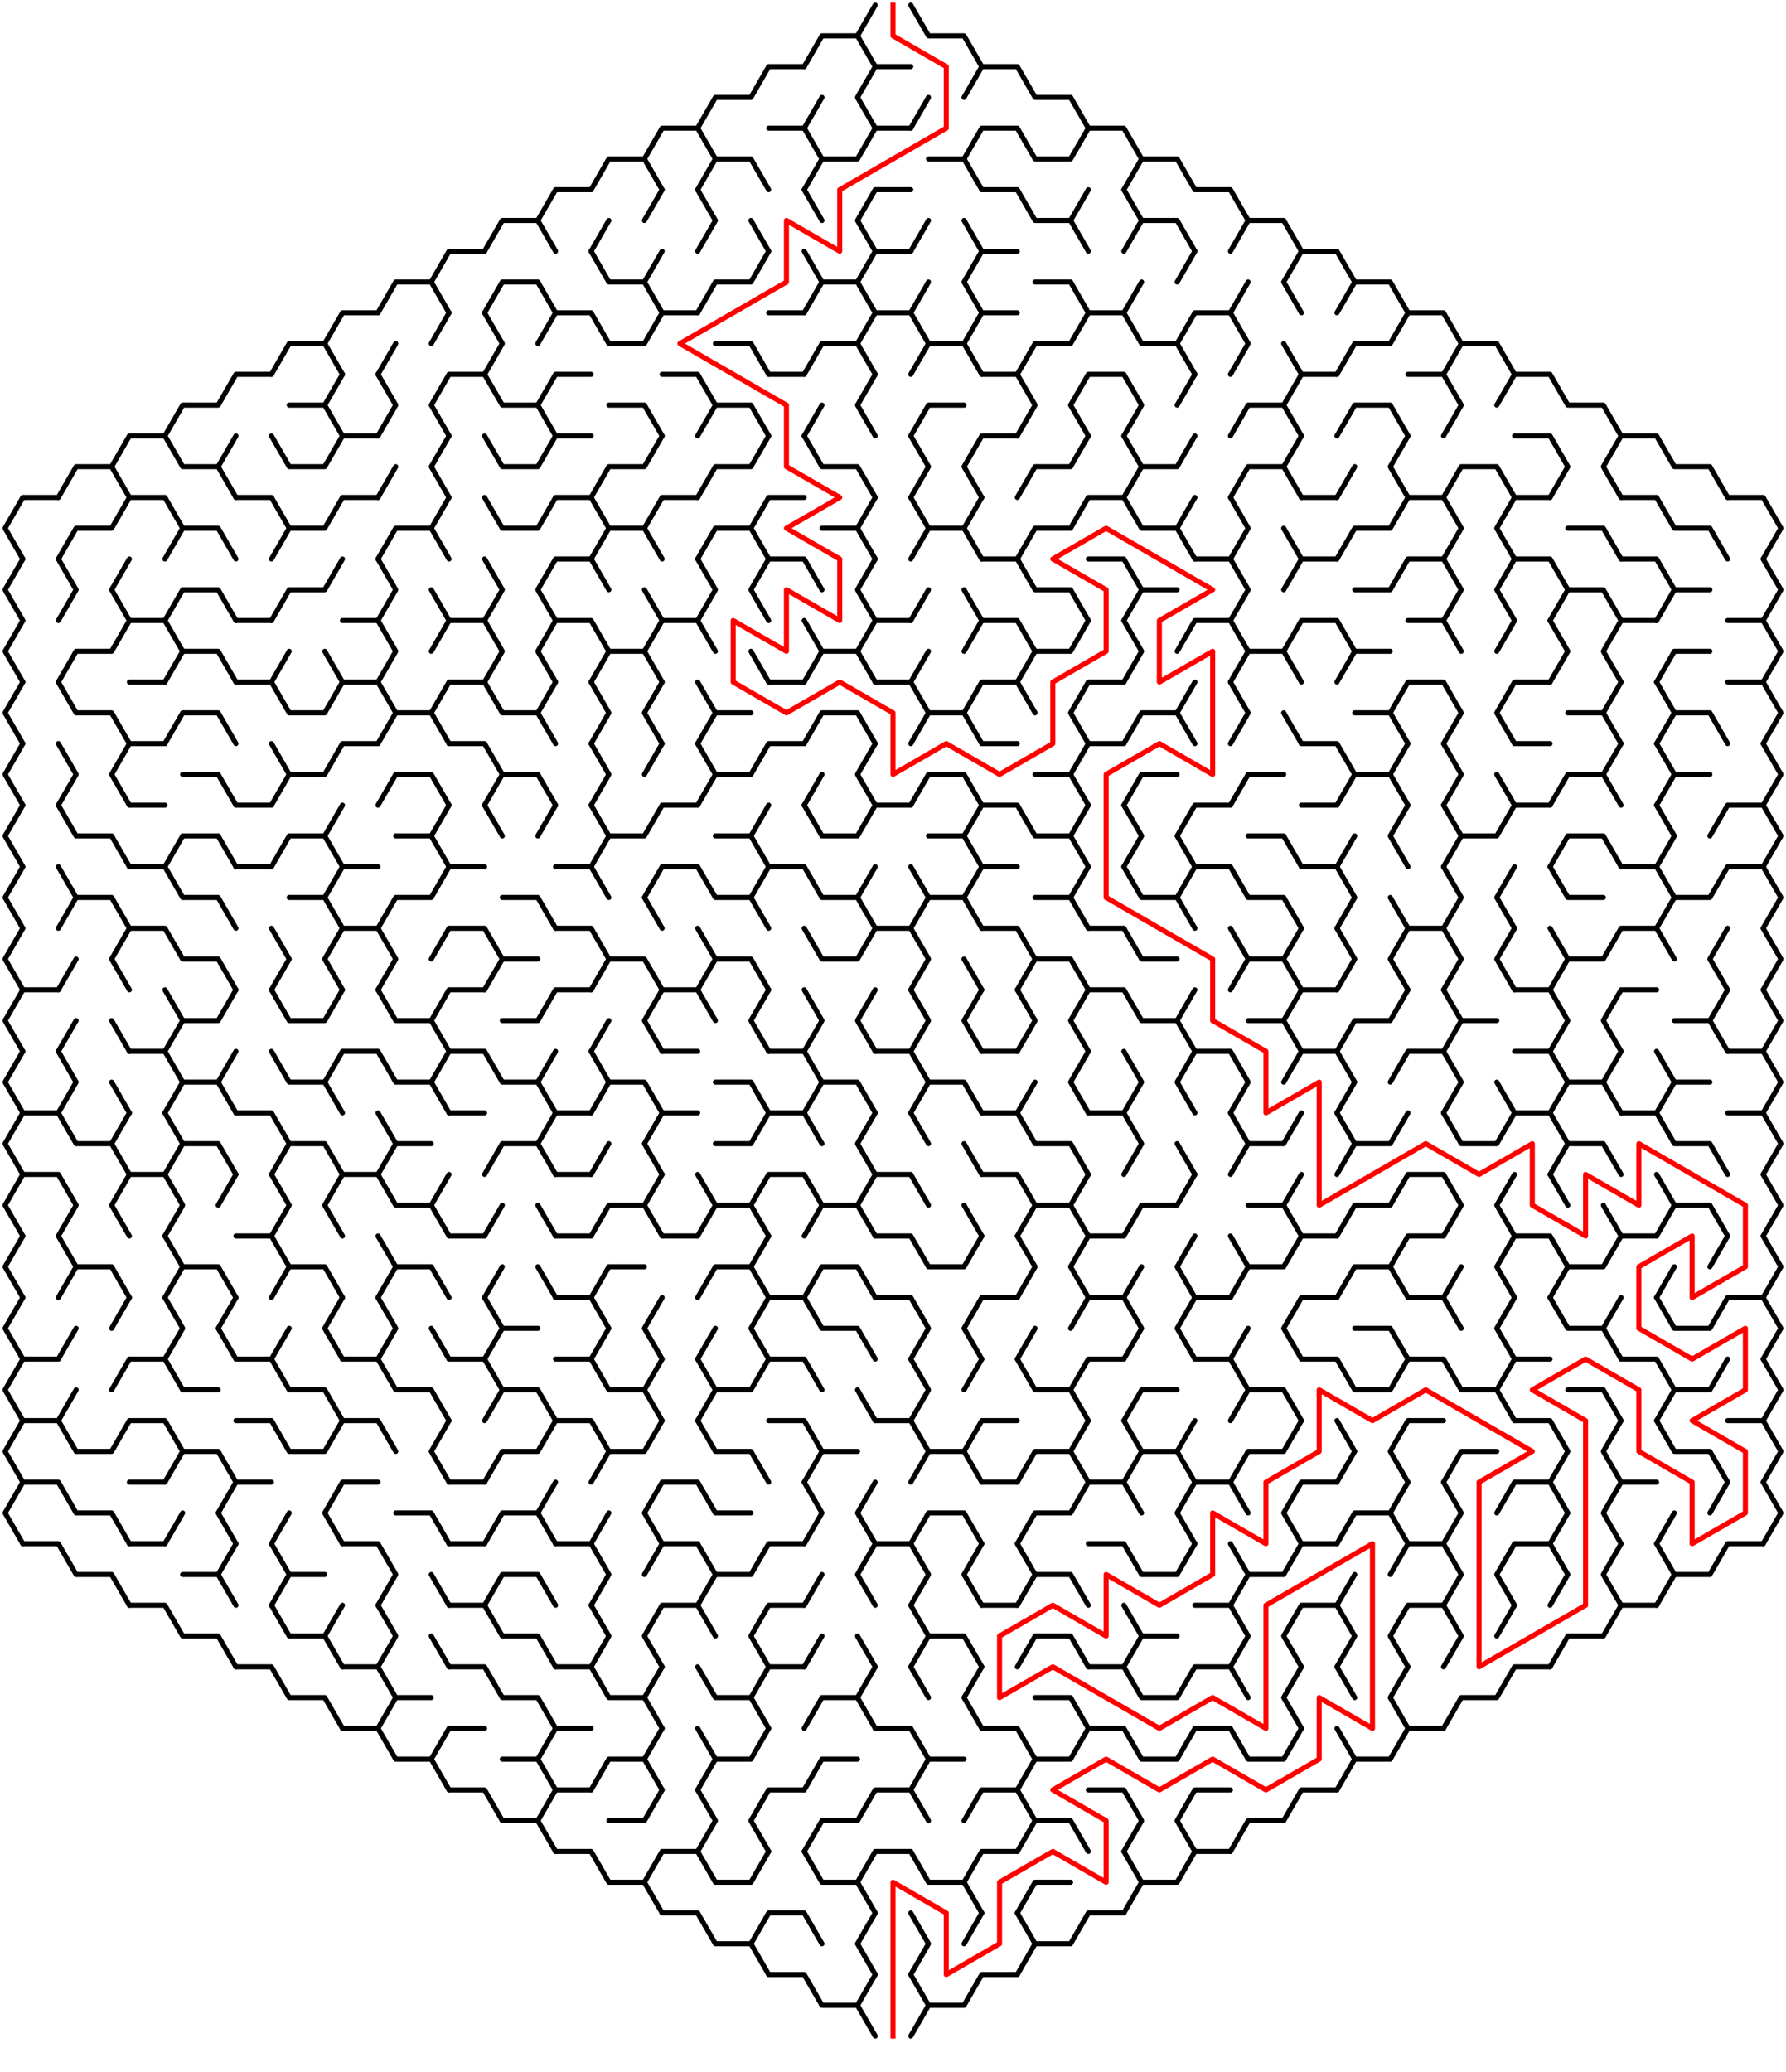 ﻿<?xml version="1.0" encoding="utf-8" standalone="no"?>
<!DOCTYPE svg PUBLIC "-//W3C//DTD SVG 1.1//EN" "http://www.w3.org/Graphics/SVG/1.1/DTD/svg11.dtd">
<svg width="704" height="816.332" version="1.1" xmlns="http://www.w3.org/2000/svg">
  <title>Hexagonal sigma maze with 17 cells side</title>
  <g fill="none" stroke="#000000" stroke-width="2" stroke-linecap="round" stroke-linejoin="round">
    <polyline points="317,26.249 324,14.124 338,14.124 345,26.249" />
    <line x1="338" y1="14.124" x2="345" y2="2" />
    <polyline points="359,2 366,14.124 380,14.124 387,26.249" />
    <polyline points="275,50.497 282,38.373 296,38.373 303,26.249 317,26.249" />
    <line x1="317" y1="50.497" x2="324" y2="38.373" />
    <polyline points="345,50.497 338,38.373 345,26.249 359,26.249" />
    <line x1="359" y1="50.497" x2="366" y2="38.373" />
    <polyline points="380,38.373 387,26.249 401,26.249 408,38.373 422,38.373 429,50.497" />
    <polyline points="233,74.746 240,62.622 254,62.622 261,74.746" />
    <polyline points="254,62.622 261,50.497 275,50.497 282,62.622 275,74.746" />
    <polyline points="282,62.622 296,62.622 303,74.746" />
    <polyline points="303,50.497 317,50.497 324,62.622 317,74.746" />
    <polyline points="324,62.622 338,62.622 345,50.497 359,50.497" />
    <polyline points="366,62.622 380,62.622 387,74.746" />
    <polyline points="380,62.622 387,50.497 401,50.497 408,62.622 422,62.622 429,50.497 443,50.497 450,62.622 443,74.746" />
    <polyline points="450,62.622 464,62.622 471,74.746" />
    <polyline points="191,98.995 198,86.87 212,86.87 219,98.995" />
    <polyline points="212,86.87 219,74.746 233,74.746" />
    <line x1="233" y1="98.995" x2="240" y2="86.87" />
    <line x1="254" y1="86.87" x2="261" y2="74.746" />
    <polyline points="275,74.746 282,86.87 275,98.995" />
    <line x1="296" y1="86.87" x2="303" y2="98.995" />
    <line x1="317" y1="74.746" x2="324" y2="86.87" />
    <polyline points="345,98.995 338,86.87 345,74.746 359,74.746" />
    <line x1="359" y1="98.995" x2="366" y2="86.87" />
    <line x1="380" y1="86.87" x2="387" y2="98.995" />
    <polyline points="387,74.746 401,74.746 408,86.87 422,86.87 429,98.995" />
    <line x1="422" y1="86.87" x2="429" y2="74.746" />
    <polyline points="443,74.746 450,86.87 443,98.995" />
    <polyline points="450,86.87 464,86.87 471,98.995" />
    <polyline points="471,74.746 485,74.746 492,86.87 485,98.995" />
    <polyline points="492,86.87 506,86.87 513,98.995" />
    <polyline points="149,123.244 156,111.119 170,111.119 177,123.244" />
    <polyline points="170,111.119 177,98.995 191,98.995" />
    <polyline points="191,123.244 198,111.119 212,111.119 219,123.244" />
    <polyline points="233,98.995 240,111.119 254,111.119 261,123.244" />
    <line x1="254" y1="111.119" x2="261" y2="98.995" />
    <polyline points="275,123.244 282,111.119 296,111.119 303,98.995" />
    <polyline points="317,98.995 324,111.119 317,123.244" />
    <polyline points="324,111.119 338,111.119 345,123.244" />
    <polyline points="338,111.119 345,98.995 359,98.995" />
    <line x1="359" y1="123.244" x2="366" y2="111.119" />
    <polyline points="387,123.244 380,111.119 387,98.995 401,98.995" />
    <polyline points="408,111.119 422,111.119 429,123.244" />
    <line x1="443" y1="123.244" x2="450" y2="111.119" />
    <line x1="464" y1="111.119" x2="471" y2="98.995" />
    <line x1="485" y1="123.244" x2="492" y2="111.119" />
    <polyline points="513,123.244 506,111.119 513,98.995 527,98.995 534,111.119 527,123.244" />
    <polyline points="534,111.119 548,111.119 555,123.244" />
    <polyline points="107,147.492 114,135.368 128,135.368 135,147.492" />
    <polyline points="128,135.368 135,123.244 149,123.244" />
    <line x1="149" y1="147.492" x2="156" y2="135.368" />
    <line x1="170" y1="135.368" x2="177" y2="123.244" />
    <polyline points="191,123.244 198,135.368 191,147.492" />
    <polyline points="212,135.368 219,123.244 233,123.244 240,135.368 254,135.368 261,123.244 275,123.244" />
    <polyline points="282,135.368 296,135.368 303,147.492" />
    <line x1="303" y1="123.244" x2="317" y2="123.244" />
    <polyline points="317,147.492 324,135.368 338,135.368 345,147.492" />
    <polyline points="338,135.368 345,123.244 359,123.244 366,135.368 359,147.492" />
    <polyline points="366,135.368 380,135.368 387,147.492" />
    <polyline points="380,135.368 387,123.244 401,123.244" />
    <polyline points="401,147.492 408,135.368 422,135.368 429,123.244 443,123.244 450,135.368 464,135.368 471,147.492" />
    <polyline points="464,135.368 471,123.244 485,123.244 492,135.368 485,147.492" />
    <line x1="506" y1="135.368" x2="513" y2="147.492" />
    <polyline points="527,147.492 534,135.368 548,135.368 555,123.244 569,123.244 576,135.368 569,147.492" />
    <polyline points="576,135.368 590,135.368 597,147.492" />
    <polyline points="65,171.741 72,159.617 86,159.617 93,147.492 107,147.492" />
    <polyline points="114,159.617 128,159.617 135,171.741" />
    <line x1="128" y1="159.617" x2="135" y2="147.492" />
    <polyline points="149,147.492 156,159.617 149,171.741" />
    <polyline points="177,171.741 170,159.617 177,147.492 191,147.492 198,159.617 212,159.617 219,171.741" />
    <polyline points="212,159.617 219,147.492 233,147.492" />
    <polyline points="240,159.617 254,159.617 261,171.741" />
    <polyline points="261,147.492 275,147.492 282,159.617 275,171.741" />
    <polyline points="282,159.617 296,159.617 303,171.741" />
    <line x1="303" y1="147.492" x2="317" y2="147.492" />
    <line x1="317" y1="171.741" x2="324" y2="159.617" />
    <polyline points="345,171.741 338,159.617 345,147.492" />
    <polyline points="359,171.741 366,159.617 380,159.617" />
    <polyline points="387,147.492 401,147.492 408,159.617 401,171.741" />
    <polyline points="429,171.741 422,159.617 429,147.492 443,147.492 450,159.617 443,171.741" />
    <line x1="464" y1="159.617" x2="471" y2="147.492" />
    <polyline points="485,171.741 492,159.617 506,159.617 513,171.741" />
    <polyline points="506,159.617 513,147.492 527,147.492" />
    <polyline points="527,171.741 534,159.617 548,159.617 555,171.741" />
    <polyline points="555,147.492 569,147.492 576,159.617 569,171.741" />
    <polyline points="590,159.617 597,147.492 611,147.492 618,159.617 632,159.617 639,171.741" />
    <polyline points="23,195.99 30,183.865 44,183.865 51,195.99" />
    <polyline points="44,183.865 51,171.741 65,171.741 72,183.865 86,183.865 93,195.99" />
    <line x1="86" y1="183.865" x2="93" y2="171.741" />
    <polyline points="107,171.741 114,183.865 128,183.865 135,171.741 149,171.741" />
    <line x1="149" y1="195.99" x2="156" y2="183.865" />
    <polyline points="177,195.99 170,183.865 177,171.741" />
    <polyline points="191,171.741 198,183.865 212,183.865 219,171.741 233,171.741" />
    <polyline points="233,195.99 240,183.865 254,183.865 261,171.741" />
    <polyline points="275,195.99 282,183.865 296,183.865 303,171.741" />
    <polyline points="317,171.741 324,183.865 338,183.865 345,195.99" />
    <polyline points="359,171.741 366,183.865 359,195.99" />
    <polyline points="387,195.99 380,183.865 387,171.741 401,171.741" />
    <polyline points="401,195.99 408,183.865 422,183.865 429,171.741" />
    <polyline points="443,171.741 450,183.865 443,195.99" />
    <polyline points="450,183.865 464,183.865 471,171.741" />
    <polyline points="485,195.99 492,183.865 506,183.865 513,195.99" />
    <line x1="506" y1="183.865" x2="513" y2="171.741" />
    <line x1="527" y1="195.99" x2="534" y2="183.865" />
    <polyline points="555,195.99 548,183.865 555,171.741" />
    <polyline points="569,195.99 576,183.865 590,183.865 597,195.99" />
    <polyline points="597,171.741 611,171.741 618,183.865 611,195.99" />
    <polyline points="639,195.99 632,183.865 639,171.741 653,171.741 660,183.865 674,183.865 681,195.99" />
    <polyline points="9,220.238 2,208.114 9,195.99 23,195.99" />
    <polyline points="23,220.238 30,208.114 44,208.114 51,195.99 65,195.99 72,208.114 65,220.238" />
    <polyline points="72,208.114 86,208.114 93,220.238" />
    <polyline points="93,195.99 107,195.99 114,208.114 107,220.238" />
    <polyline points="114,208.114 128,208.114 135,195.99 149,195.99" />
    <polyline points="149,220.238 156,208.114 170,208.114 177,220.238" />
    <line x1="170" y1="208.114" x2="177" y2="195.99" />
    <polyline points="191,195.99 198,208.114 212,208.114 219,195.99 233,195.99 240,208.114 233,220.238" />
    <polyline points="240,208.114 254,208.114 261,220.238" />
    <polyline points="254,208.114 261,195.99 275,195.99" />
    <polyline points="275,220.238 282,208.114 296,208.114 303,220.238" />
    <polyline points="296,208.114 303,195.99 317,195.99" />
    <polyline points="324,208.114 338,208.114 345,220.238" />
    <line x1="338" y1="208.114" x2="345" y2="195.99" />
    <polyline points="359,195.99 366,208.114 359,220.238" />
    <polyline points="366,208.114 380,208.114 387,220.238" />
    <line x1="380" y1="208.114" x2="387" y2="195.99" />
    <polyline points="401,220.238 408,208.114 422,208.114 429,195.99 443,195.99 450,208.114 464,208.114 471,220.238" />
    <line x1="464" y1="208.114" x2="471" y2="195.99" />
    <polyline points="485,195.99 492,208.114 485,220.238" />
    <line x1="506" y1="208.114" x2="513" y2="220.238" />
    <line x1="513" y1="195.99" x2="527" y2="195.99" />
    <polyline points="527,220.238 534,208.114 548,208.114 555,195.99 569,195.99 576,208.114 569,220.238" />
    <polyline points="597,220.238 590,208.114 597,195.99 611,195.99" />
    <polyline points="618,208.114 632,208.114 639,220.238" />
    <polyline points="639,195.99 653,195.99 660,208.114 674,208.114 681,220.238" />
    <polyline points="681,195.99 695,195.99 702,208.114 695,220.238" />
    <polyline points="9,244.487 2,232.363 9,220.238" />
    <polyline points="23,220.238 30,232.363 23,244.487" />
    <polyline points="51,244.487 44,232.363 51,220.238" />
    <polyline points="65,244.487 72,232.363 86,232.363 93,244.487" />
    <polyline points="107,244.487 114,232.363 128,232.363 135,220.238" />
    <polyline points="149,220.238 156,232.363 149,244.487" />
    <line x1="170" y1="232.363" x2="177" y2="244.487" />
    <polyline points="191,220.238 198,232.363 191,244.487" />
    <polyline points="219,244.487 212,232.363 219,220.238 233,220.238 240,232.363" />
    <line x1="254" y1="232.363" x2="261" y2="244.487" />
    <polyline points="275,220.238 282,232.363 275,244.487" />
    <polyline points="303,244.487 296,232.363 303,220.238 317,220.238 324,232.363" />
    <polyline points="345,244.487 338,232.363 345,220.238" />
    <line x1="359" y1="244.487" x2="366" y2="232.363" />
    <line x1="380" y1="232.363" x2="387" y2="244.487" />
    <polyline points="387,220.238 401,220.238 408,232.363 422,232.363 429,244.487" />
    <polyline points="429,220.238 443,220.238 450,232.363 443,244.487" />
    <line x1="450" y1="232.363" x2="464" y2="232.363" />
    <polyline points="471,220.238 485,220.238 492,232.363 485,244.487" />
    <polyline points="506,232.363 513,220.238 527,220.238" />
    <polyline points="534,232.363 548,232.363 555,220.238 569,220.238 576,232.363 569,244.487" />
    <polyline points="597,244.487 590,232.363 597,220.238 611,220.238 618,232.363 611,244.487" />
    <polyline points="618,232.363 632,232.363 639,244.487" />
    <polyline points="639,220.238 653,220.238 660,232.363 653,244.487" />
    <line x1="660" y1="232.363" x2="674" y2="232.363" />
    <polyline points="695,220.238 702,232.363 695,244.487" />
    <polyline points="9,268.736 2,256.611 9,244.487" />
    <polyline points="23,268.736 30,256.611 44,256.611 51,244.487 65,244.487 72,256.611 65,268.736" />
    <polyline points="72,256.611 86,256.611 93,268.736" />
    <line x1="93" y1="244.487" x2="107" y2="244.487" />
    <line x1="107" y1="268.736" x2="114" y2="256.611" />
    <line x1="128" y1="256.611" x2="135" y2="268.736" />
    <polyline points="135,244.487 149,244.487 156,256.611 149,268.736" />
    <polyline points="170,256.611 177,244.487 191,244.487 198,256.611 191,268.736" />
    <polyline points="219,268.736 212,256.611 219,244.487 233,244.487 240,256.611 233,268.736" />
    <polyline points="240,256.611 254,256.611 261,268.736" />
    <polyline points="254,256.611 261,244.487 275,244.487 282,256.611" />
    <line x1="296" y1="256.611" x2="303" y2="268.736" />
    <polyline points="317,244.487 324,256.611 317,268.736" />
    <polyline points="324,256.611 338,256.611 345,268.736" />
    <polyline points="338,256.611 345,244.487 359,244.487" />
    <line x1="359" y1="268.736" x2="366" y2="256.611" />
    <polyline points="380,256.611 387,244.487 401,244.487 408,256.611 401,268.736" />
    <polyline points="408,256.611 422,256.611 429,244.487" />
    <polyline points="443,244.487 450,256.611 443,268.736" />
    <polyline points="464,256.611 471,244.487 485,244.487 492,256.611 485,268.736" />
    <polyline points="492,256.611 506,256.611 513,268.736" />
    <polyline points="506,256.611 513,244.487 527,244.487 534,256.611 527,268.736" />
    <line x1="534" y1="256.611" x2="548" y2="256.611" />
    <polyline points="555,244.487 569,244.487 576,256.611" />
    <line x1="590" y1="256.611" x2="597" y2="244.487" />
    <polyline points="611,244.487 618,256.611 611,268.736" />
    <polyline points="639,268.736 632,256.611 639,244.487 653,244.487" />
    <polyline points="653,268.736 660,256.611 674,256.611" />
    <polyline points="681,244.487 695,244.487 702,256.611 695,268.736" />
    <polyline points="9,292.985 2,280.86 9,268.736" />
    <polyline points="23,268.736 30,280.86 44,280.86 51,292.985" />
    <line x1="51" y1="268.736" x2="65" y2="268.736" />
    <polyline points="65,292.985 72,280.86 86,280.86 93,292.985" />
    <polyline points="93,268.736 107,268.736 114,280.86 128,280.86 135,268.736 149,268.736 156,280.86 149,292.985" />
    <polyline points="156,280.86 170,280.86 177,292.985" />
    <polyline points="170,280.86 177,268.736 191,268.736 198,280.86 212,280.86 219,292.985" />
    <line x1="212" y1="280.86" x2="219" y2="268.736" />
    <polyline points="233,268.736 240,280.86 233,292.985" />
    <polyline points="261,292.985 254,280.86 261,268.736" />
    <polyline points="275,268.736 282,280.86 275,292.985" />
    <line x1="282" y1="280.86" x2="296" y2="280.86" />
    <line x1="303" y1="268.736" x2="317" y2="268.736" />
    <polyline points="317,292.985 324,280.86 338,280.86 345,292.985" />
    <polyline points="345,268.736 359,268.736 366,280.86 359,292.985" />
    <polyline points="366,280.86 380,280.86 387,292.985" />
    <polyline points="380,280.86 387,268.736 401,268.736 408,280.86" />
    <polyline points="429,292.985 422,280.86 429,268.736 443,268.736" />
    <polyline points="443,292.985 450,280.86 464,280.86 471,292.985" />
    <line x1="464" y1="280.86" x2="471" y2="268.736" />
    <polyline points="485,268.736 492,280.86 485,292.985" />
    <line x1="506" y1="280.86" x2="513" y2="292.985" />
    <polyline points="534,280.86 548,280.86 555,292.985" />
    <polyline points="548,280.86 555,268.736 569,268.736 576,280.86 569,292.985" />
    <polyline points="597,292.985 590,280.86 597,268.736 611,268.736" />
    <polyline points="618,280.86 632,280.86 639,292.985" />
    <line x1="632" y1="280.86" x2="639" y2="268.736" />
    <polyline points="653,268.736 660,280.86 653,292.985" />
    <polyline points="660,280.86 674,280.86 681,292.985" />
    <polyline points="681,268.736 695,268.736 702,280.86 695,292.985" />
    <polyline points="9,317.233 2,305.109 9,292.985" />
    <polyline points="23,292.985 30,305.109 23,317.233" />
    <polyline points="51,317.233 44,305.109 51,292.985 65,292.985" />
    <polyline points="72,305.109 86,305.109 93,317.233" />
    <polyline points="107,292.985 114,305.109 107,317.233" />
    <polyline points="114,305.109 128,305.109 135,292.985 149,292.985" />
    <polyline points="149,317.233 156,305.109 170,305.109 177,317.233" />
    <polyline points="177,292.985 191,292.985 198,305.109 191,317.233" />
    <polyline points="198,305.109 212,305.109 219,317.233" />
    <polyline points="233,292.985 240,305.109 233,317.233" />
    <line x1="254" y1="305.109" x2="261" y2="292.985" />
    <polyline points="275,292.985 282,305.109 275,317.233" />
    <polyline points="282,305.109 296,305.109 303,292.985 317,292.985" />
    <line x1="317" y1="317.233" x2="324" y2="305.109" />
    <polyline points="345,317.233 338,305.109 345,292.985" />
    <polyline points="359,317.233 366,305.109 380,305.109 387,317.233" />
    <line x1="387" y1="292.985" x2="401" y2="292.985" />
    <polyline points="408,305.109 422,305.109 429,317.233" />
    <polyline points="422,305.109 429,292.985 443,292.985" />
    <polyline points="443,317.233 450,305.109 464,305.109" />
    <polyline points="485,317.233 492,305.109 506,305.109" />
    <polyline points="513,292.985 527,292.985 534,305.109 527,317.233" />
    <polyline points="534,305.109 548,305.109 555,317.233" />
    <line x1="548" y1="305.109" x2="555" y2="292.985" />
    <polyline points="569,292.985 576,305.109 569,317.233" />
    <line x1="590" y1="305.109" x2="597" y2="317.233" />
    <line x1="597" y1="292.985" x2="611" y2="292.985" />
    <polyline points="611,317.233 618,305.109 632,305.109 639,317.233" />
    <line x1="632" y1="305.109" x2="639" y2="292.985" />
    <polyline points="653,292.985 660,305.109 653,317.233" />
    <line x1="660" y1="305.109" x2="674" y2="305.109" />
    <polyline points="695,292.985 702,305.109 695,317.233" />
    <polyline points="9,341.482 2,329.358 9,317.233" />
    <polyline points="23,317.233 30,329.358 44,329.358 51,341.482" />
    <line x1="51" y1="317.233" x2="65" y2="317.233" />
    <polyline points="65,341.482 72,329.358 86,329.358 93,341.482" />
    <line x1="93" y1="317.233" x2="107" y2="317.233" />
    <polyline points="107,341.482 114,329.358 128,329.358 135,341.482" />
    <line x1="128" y1="329.358" x2="135" y2="317.233" />
    <polyline points="156,329.358 170,329.358 177,341.482" />
    <line x1="170" y1="329.358" x2="177" y2="317.233" />
    <line x1="191" y1="317.233" x2="198" y2="329.358" />
    <line x1="212" y1="329.358" x2="219" y2="317.233" />
    <polyline points="233,317.233 240,329.358 233,341.482" />
    <polyline points="240,329.358 254,329.358 261,317.233 275,317.233" />
    <polyline points="282,329.358 296,329.358 303,341.482" />
    <line x1="296" y1="329.358" x2="303" y2="317.233" />
    <polyline points="317,317.233 324,329.358 338,329.358 345,317.233 359,317.233" />
    <polyline points="366,329.358 380,329.358 387,341.482" />
    <polyline points="380,329.358 387,317.233 401,317.233 408,329.358 422,329.358 429,341.482" />
    <line x1="422" y1="329.358" x2="429" y2="317.233" />
    <polyline points="443,317.233 450,329.358 443,341.482" />
    <polyline points="471,341.482 464,329.358 471,317.233 485,317.233" />
    <polyline points="492,329.358 506,329.358 513,341.482" />
    <line x1="513" y1="317.233" x2="527" y2="317.233" />
    <line x1="527" y1="341.482" x2="534" y2="329.358" />
    <polyline points="555,341.482 548,329.358 555,317.233" />
    <polyline points="569,317.233 576,329.358 569,341.482" />
    <polyline points="576,329.358 590,329.358 597,317.233 611,317.233" />
    <polyline points="611,341.482 618,329.358 632,329.358 639,341.482" />
    <polyline points="653,317.233 660,329.358 653,341.482" />
    <polyline points="674,329.358 681,317.233 695,317.233 702,329.358 695,341.482" />
    <polyline points="9,365.731 2,353.606 9,341.482" />
    <polyline points="23,341.482 30,353.606 23,365.731" />
    <polyline points="30,353.606 44,353.606 51,365.731" />
    <polyline points="51,341.482 65,341.482 72,353.606 86,353.606 93,365.731" />
    <line x1="93" y1="341.482" x2="107" y2="341.482" />
    <polyline points="114,353.606 128,353.606 135,365.731" />
    <polyline points="128,353.606 135,341.482 149,341.482" />
    <polyline points="149,365.731 156,353.606 170,353.606 177,341.482 191,341.482" />
    <polyline points="198,353.606 212,353.606 219,365.731" />
    <polyline points="219,341.482 233,341.482 240,353.606" />
    <polyline points="261,365.731 254,353.606 261,341.482 275,341.482 282,353.606 296,353.606 303,365.731" />
    <polyline points="296,353.606 303,341.482 317,341.482 324,353.606 338,353.606 345,365.731" />
    <line x1="338" y1="353.606" x2="345" y2="341.482" />
    <polyline points="359,341.482 366,353.606 359,365.731" />
    <polyline points="366,353.606 380,353.606 387,365.731" />
    <polyline points="380,353.606 387,341.482 401,341.482" />
    <polyline points="408,353.606 422,353.606 429,365.731" />
    <line x1="422" y1="353.606" x2="429" y2="341.482" />
    <polyline points="443,341.482 450,353.606 464,353.606 471,365.731" />
    <polyline points="464,353.606 471,341.482 485,341.482 492,353.606 506,353.606 513,365.731" />
    <polyline points="513,341.482 527,341.482 534,353.606 527,365.731" />
    <line x1="548" y1="353.606" x2="555" y2="365.731" />
    <polyline points="569,341.482 576,353.606 569,365.731" />
    <polyline points="597,365.731 590,353.606 597,341.482" />
    <polyline points="611,341.482 618,353.606 632,353.606" />
    <polyline points="639,341.482 653,341.482 660,353.606 653,365.731" />
    <polyline points="660,353.606 674,353.606 681,341.482 695,341.482 702,353.606 695,365.731" />
    <polyline points="9,389.979 2,377.855 9,365.731" />
    <line x1="23" y1="389.979" x2="30" y2="377.855" />
    <polyline points="51,389.979 44,377.855 51,365.731 65,365.731 72,377.855 86,377.855 93,389.979" />
    <polyline points="107,365.731 114,377.855 107,389.979" />
    <polyline points="135,389.979 128,377.855 135,365.731 149,365.731 156,377.855 149,389.979" />
    <polyline points="170,377.855 177,365.731 191,365.731 198,377.855 191,389.979" />
    <line x1="198" y1="377.855" x2="212" y2="377.855" />
    <polyline points="219,365.731 233,365.731 240,377.855 233,389.979" />
    <polyline points="240,377.855 254,377.855 261,389.979" />
    <polyline points="275,365.731 282,377.855 275,389.979" />
    <polyline points="282,377.855 296,377.855 303,389.979" />
    <polyline points="317,365.731 324,377.855 338,377.855 345,365.731 359,365.731 366,377.855 359,389.979" />
    <line x1="380" y1="377.855" x2="387" y2="389.979" />
    <polyline points="387,365.731 401,365.731 408,377.855 401,389.979" />
    <polyline points="408,377.855 422,377.855 429,389.979" />
    <polyline points="429,365.731 443,365.731 450,377.855 464,377.855" />
    <polyline points="485,365.731 492,377.855 485,389.979" />
    <polyline points="492,377.855 506,377.855 513,389.979" />
    <line x1="506" y1="377.855" x2="513" y2="365.731" />
    <polyline points="527,365.731 534,377.855 527,389.979" />
    <polyline points="555,389.979 548,377.855 555,365.731 569,365.731 576,377.855 569,389.979" />
    <polyline points="597,389.979 590,377.855 597,365.731" />
    <polyline points="611,365.731 618,377.855 611,389.979" />
    <polyline points="618,377.855 632,377.855 639,365.731 653,365.731 660,377.855" />
    <polyline points="681,389.979 674,377.855 681,365.731" />
    <polyline points="695,365.731 702,377.855 695,389.979" />
    <polyline points="9,414.228 2,402.104 9,389.979 23,389.979" />
    <line x1="23" y1="414.228" x2="30" y2="402.104" />
    <line x1="44" y1="402.104" x2="51" y2="414.228" />
    <polyline points="65,389.979 72,402.104 65,414.228" />
    <polyline points="72,402.104 86,402.104 93,389.979" />
    <polyline points="107,389.979 114,402.104 128,402.104 135,389.979" />
    <polyline points="149,389.979 156,402.104 170,402.104 177,414.228" />
    <polyline points="170,402.104 177,389.979 191,389.979" />
    <polyline points="198,402.104 212,402.104 219,389.979 233,389.979" />
    <line x1="233" y1="414.228" x2="240" y2="402.104" />
    <polyline points="261,414.228 254,402.104 261,389.979 275,389.979 282,402.104" />
    <polyline points="303,414.228 296,402.104 303,389.979" />
    <polyline points="317,389.979 324,402.104 317,414.228" />
    <polyline points="345,414.228 338,402.104 345,389.979" />
    <polyline points="359,389.979 366,402.104 359,414.228" />
    <polyline points="387,414.228 380,402.104 387,389.979" />
    <polyline points="401,389.979 408,402.104 401,414.228" />
    <polyline points="429,414.228 422,402.104 429,389.979 443,389.979 450,402.104 464,402.104 471,414.228" />
    <line x1="464" y1="402.104" x2="471" y2="389.979" />
    <polyline points="492,402.104 506,402.104 513,414.228" />
    <polyline points="506,402.104 513,389.979 527,389.979" />
    <polyline points="527,414.228 534,402.104 548,402.104 555,389.979" />
    <polyline points="569,389.979 576,402.104 569,414.228" />
    <line x1="576" y1="402.104" x2="590" y2="402.104" />
    <polyline points="597,389.979 611,389.979 618,402.104 611,414.228" />
    <polyline points="639,414.228 632,402.104 639,389.979 653,389.979" />
    <polyline points="660,402.104 674,402.104 681,414.228" />
    <line x1="674" y1="402.104" x2="681" y2="389.979" />
    <polyline points="695,389.979 702,402.104 695,414.228" />
    <polyline points="9,438.477 2,426.352 9,414.228" />
    <polyline points="23,414.228 30,426.352 23,438.477" />
    <line x1="44" y1="426.352" x2="51" y2="438.477" />
    <polyline points="51,414.228 65,414.228 72,426.352 65,438.477" />
    <polyline points="72,426.352 86,426.352 93,438.477" />
    <line x1="86" y1="426.352" x2="93" y2="414.228" />
    <polyline points="107,414.228 114,426.352 128,426.352 135,438.477" />
    <polyline points="128,426.352 135,414.228 149,414.228 156,426.352 170,426.352 177,438.477" />
    <polyline points="170,426.352 177,414.228 191,414.228 198,426.352 212,426.352 219,438.477" />
    <line x1="212" y1="426.352" x2="219" y2="414.228" />
    <polyline points="233,414.228 240,426.352 233,438.477" />
    <polyline points="240,426.352 254,426.352 261,438.477" />
    <line x1="261" y1="414.228" x2="275" y2="414.228" />
    <polyline points="282,426.352 296,426.352 303,438.477" />
    <polyline points="303,414.228 317,414.228 324,426.352 317,438.477" />
    <polyline points="324,426.352 338,426.352 345,438.477" />
    <polyline points="345,414.228 359,414.228 366,426.352 359,438.477" />
    <polyline points="366,426.352 380,426.352 387,438.477" />
    <line x1="387" y1="414.228" x2="401" y2="414.228" />
    <line x1="401" y1="438.477" x2="408" y2="426.352" />
    <polyline points="429,438.477 422,426.352 429,414.228" />
    <polyline points="443,414.228 450,426.352 443,438.477" />
    <polyline points="471,438.477 464,426.352 471,414.228 485,414.228 492,426.352 485,438.477" />
    <polyline points="506,426.352 513,414.228 527,414.228 534,426.352 527,438.477" />
    <polyline points="548,426.352 555,414.228 569,414.228 576,426.352 569,438.477" />
    <line x1="590" y1="426.352" x2="597" y2="438.477" />
    <polyline points="597,414.228 611,414.228 618,426.352 611,438.477" />
    <polyline points="618,426.352 632,426.352 639,438.477" />
    <line x1="632" y1="426.352" x2="639" y2="414.228" />
    <polyline points="653,414.228 660,426.352 653,438.477" />
    <line x1="660" y1="426.352" x2="674" y2="426.352" />
    <polyline points="681,414.228 695,414.228 702,426.352 695,438.477" />
    <polyline points="9,462.726 2,450.601 9,438.477 23,438.477 30,450.601 44,450.601 51,462.726" />
    <line x1="44" y1="450.601" x2="51" y2="438.477" />
    <polyline points="65,438.477 72,450.601 65,462.726" />
    <polyline points="72,450.601 86,450.601 93,462.726" />
    <polyline points="93,438.477 107,438.477 114,450.601 107,462.726" />
    <polyline points="114,450.601 128,450.601 135,462.726" />
    <polyline points="149,438.477 156,450.601 149,462.726" />
    <line x1="156" y1="450.601" x2="170" y2="450.601" />
    <line x1="177" y1="438.477" x2="191" y2="438.477" />
    <polyline points="191,462.726 198,450.601 212,450.601 219,462.726" />
    <polyline points="212,450.601 219,438.477 233,438.477" />
    <line x1="233" y1="462.726" x2="240" y2="450.601" />
    <polyline points="261,462.726 254,450.601 261,438.477 275,438.477" />
    <polyline points="282,450.601 296,450.601 303,438.477 317,438.477 324,450.601" />
    <polyline points="345,462.726 338,450.601 345,438.477" />
    <line x1="359" y1="438.477" x2="366" y2="450.601" />
    <line x1="380" y1="450.601" x2="387" y2="462.726" />
    <polyline points="387,438.477 401,438.477 408,450.601 422,450.601 429,462.726" />
    <polyline points="429,438.477 443,438.477 450,450.601 443,462.726" />
    <line x1="464" y1="450.601" x2="471" y2="462.726" />
    <polyline points="485,438.477 492,450.601 485,462.726" />
    <polyline points="492,450.601 506,450.601 513,438.477" />
    <polyline points="527,438.477 534,450.601 527,462.726" />
    <polyline points="534,450.601 548,450.601 555,438.477" />
    <polyline points="569,438.477 576,450.601 590,450.601 597,438.477 611,438.477 618,450.601 611,462.726" />
    <polyline points="618,450.601 632,450.601 639,462.726" />
    <polyline points="639,438.477 653,438.477 660,450.601 674,450.601 681,462.726" />
    <polyline points="681,438.477 695,438.477 702,450.601 695,462.726" />
    <polyline points="9,486.974 2,474.85 9,462.726 23,462.726 30,474.85 23,486.974" />
    <polyline points="51,486.974 44,474.85 51,462.726 65,462.726 72,474.85 65,486.974" />
    <line x1="86" y1="474.85" x2="93" y2="462.726" />
    <polyline points="107,462.726 114,474.85 107,486.974" />
    <polyline points="135,486.974 128,474.85 135,462.726 149,462.726 156,474.85 170,474.85 177,486.974" />
    <line x1="170" y1="474.85" x2="177" y2="462.726" />
    <line x1="191" y1="486.974" x2="198" y2="474.85" />
    <line x1="212" y1="474.85" x2="219" y2="486.974" />
    <line x1="219" y1="462.726" x2="233" y2="462.726" />
    <polyline points="233,486.974 240,474.85 254,474.85 261,486.974" />
    <line x1="254" y1="474.85" x2="261" y2="462.726" />
    <polyline points="275,462.726 282,474.85 275,486.974" />
    <polyline points="282,474.85 296,474.85 303,486.974" />
    <polyline points="296,474.85 303,462.726 317,462.726 324,474.85 317,486.974" />
    <polyline points="324,474.85 338,474.85 345,486.974" />
    <polyline points="338,474.85 345,462.726 359,462.726 366,474.85" />
    <line x1="380" y1="474.85" x2="387" y2="486.974" />
    <polyline points="387,462.726 401,462.726 408,474.85 401,486.974" />
    <polyline points="408,474.85 422,474.85 429,486.974" />
    <line x1="422" y1="474.85" x2="429" y2="462.726" />
    <polyline points="443,486.974 450,474.85 464,474.85 471,462.726" />
    <polyline points="492,474.85 506,474.85 513,486.974" />
    <line x1="506" y1="474.85" x2="513" y2="462.726" />
    <polyline points="527,486.974 534,474.85 548,474.85 555,462.726 569,462.726 576,474.85 569,486.974" />
    <polyline points="597,486.974 590,474.85 597,462.726" />
    <line x1="611" y1="462.726" x2="618" y2="474.85" />
    <line x1="632" y1="474.85" x2="639" y2="486.974" />
    <polyline points="653,462.726 660,474.85 653,486.974" />
    <polyline points="660,474.85 674,474.85 681,486.974" />
    <polyline points="695,462.726 702,474.85 695,486.974" />
    <polyline points="9,511.223 2,499.099 9,486.974" />
    <polyline points="23,486.974 30,499.099 23,511.223" />
    <polyline points="30,499.099 44,499.099 51,511.223" />
    <polyline points="65,486.974 72,499.099 65,511.223" />
    <polyline points="72,499.099 86,499.099 93,511.223" />
    <polyline points="93,486.974 107,486.974 114,499.099 107,511.223" />
    <polyline points="114,499.099 128,499.099 135,511.223" />
    <polyline points="149,486.974 156,499.099 149,511.223" />
    <polyline points="156,499.099 170,499.099 177,511.223" />
    <line x1="177" y1="486.974" x2="191" y2="486.974" />
    <line x1="191" y1="511.223" x2="198" y2="499.099" />
    <line x1="212" y1="499.099" x2="219" y2="511.223" />
    <line x1="219" y1="486.974" x2="233" y2="486.974" />
    <polyline points="233,511.223 240,499.099 254,499.099" />
    <line x1="261" y1="486.974" x2="275" y2="486.974" />
    <polyline points="275,511.223 282,499.099 296,499.099 303,511.223" />
    <line x1="296" y1="499.099" x2="303" y2="486.974" />
    <polyline points="317,511.223 324,499.099 338,499.099 345,511.223" />
    <polyline points="345,486.974 359,486.974 366,499.099 380,499.099 387,486.974" />
    <polyline points="401,486.974 408,499.099 401,511.223" />
    <polyline points="429,511.223 422,499.099 429,486.974 443,486.974" />
    <line x1="443" y1="511.223" x2="450" y2="499.099" />
    <polyline points="471,511.223 464,499.099 471,486.974" />
    <polyline points="485,486.974 492,499.099 485,511.223" />
    <polyline points="492,499.099 506,499.099 513,486.974 527,486.974" />
    <polyline points="527,511.223 534,499.099 548,499.099 555,511.223" />
    <polyline points="548,499.099 555,486.974 569,486.974" />
    <line x1="569" y1="511.223" x2="576" y2="499.099" />
    <polyline points="597,511.223 590,499.099 597,486.974 611,486.974 618,499.099 611,511.223" />
    <polyline points="618,499.099 632,499.099 639,486.974 653,486.974" />
    <line x1="653" y1="511.223" x2="660" y2="499.099" />
    <line x1="674" y1="499.099" x2="681" y2="486.974" />
    <polyline points="695,486.974 702,499.099 695,511.223" />
    <polyline points="9,535.472 2,523.347 9,511.223" />
    <line x1="23" y1="535.472" x2="30" y2="523.347" />
    <line x1="44" y1="523.347" x2="51" y2="511.223" />
    <polyline points="65,511.223 72,523.347 65,535.472" />
    <polyline points="93,535.472 86,523.347 93,511.223" />
    <line x1="107" y1="535.472" x2="114" y2="523.347" />
    <polyline points="135,535.472 128,523.347 135,511.223" />
    <polyline points="149,511.223 156,523.347 149,535.472" />
    <line x1="170" y1="523.347" x2="177" y2="535.472" />
    <polyline points="191,511.223 198,523.347 191,535.472" />
    <line x1="198" y1="523.347" x2="212" y2="523.347" />
    <polyline points="219,511.223 233,511.223 240,523.347 233,535.472" />
    <polyline points="261,535.472 254,523.347 261,511.223" />
    <line x1="275" y1="535.472" x2="282" y2="523.347" />
    <polyline points="303,535.472 296,523.347 303,511.223 317,511.223 324,523.347 338,523.347 345,535.472" />
    <polyline points="345,511.223 359,511.223 366,523.347 359,535.472" />
    <polyline points="387,535.472 380,523.347 387,511.223 401,511.223" />
    <line x1="401" y1="535.472" x2="408" y2="523.347" />
    <polyline points="422,523.347 429,511.223 443,511.223 450,523.347 443,535.472" />
    <polyline points="471,535.472 464,523.347 471,511.223 485,511.223" />
    <line x1="485" y1="535.472" x2="492" y2="523.347" />
    <polyline points="513,535.472 506,523.347 513,511.223 527,511.223" />
    <polyline points="534,523.347 548,523.347 555,535.472" />
    <polyline points="555,511.223 569,511.223 576,523.347" />
    <polyline points="597,535.472 590,523.347 597,511.223" />
    <polyline points="611,511.223 618,523.347 632,523.347 639,535.472" />
    <line x1="632" y1="523.347" x2="639" y2="511.223" />
    <polyline points="653,511.223 660,523.347 674,523.347 681,511.223 695,511.223 702,523.347 695,535.472" />
    <polyline points="9,559.72 2,547.596 9,535.472 23,535.472" />
    <line x1="23" y1="559.72" x2="30" y2="547.596" />
    <polyline points="44,547.596 51,535.472 65,535.472 72,547.596 86,547.596" />
    <polyline points="93,535.472 107,535.472 114,547.596 128,547.596 135,559.72" />
    <polyline points="135,535.472 149,535.472 156,547.596 170,547.596 177,559.72" />
    <polyline points="177,535.472 191,535.472 198,547.596 191,559.72" />
    <polyline points="198,547.596 212,547.596 219,559.72" />
    <polyline points="219,535.472 233,535.472 240,547.596 254,547.596 261,559.72" />
    <line x1="254" y1="547.596" x2="261" y2="535.472" />
    <polyline points="275,535.472 282,547.596 275,559.72" />
    <polyline points="282,547.596 296,547.596 303,535.472 317,535.472 324,547.596" />
    <line x1="338" y1="547.596" x2="345" y2="559.72" />
    <polyline points="359,535.472 366,547.596 359,559.72" />
    <line x1="380" y1="547.596" x2="387" y2="535.472" />
    <polyline points="401,535.472 408,547.596 422,547.596 429,559.72" />
    <polyline points="422,547.596 429,535.472 443,535.472" />
    <polyline points="443,559.72 450,547.596 464,547.596" />
    <polyline points="471,535.472 485,535.472 492,547.596 485,559.72" />
    <polyline points="492,547.596 506,547.596 513,559.72" />
    <polyline points="513,535.472 527,535.472 534,547.596 548,547.596 555,535.472 569,535.472 576,547.596 590,547.596 597,559.72" />
    <polyline points="590,547.596 597,535.472 611,535.472" />
    <polyline points="618,547.596 632,547.596 639,559.72" />
    <polyline points="639,535.472 653,535.472 660,547.596 653,559.72" />
    <polyline points="660,547.596 674,547.596 681,535.472" />
    <polyline points="695,535.472 702,547.596 695,559.72" />
    <polyline points="9,583.969 2,571.845 9,559.72 23,559.72 30,571.845 44,571.845 51,559.72 65,559.72 72,571.845 65,583.969" />
    <polyline points="72,571.845 86,571.845 93,583.969" />
    <polyline points="93,559.72 107,559.72 114,571.845 128,571.845 135,559.72 149,559.72 156,571.845" />
    <polyline points="177,583.969 170,571.845 177,559.72" />
    <polyline points="191,583.969 198,571.845 212,571.845 219,559.72 233,559.72 240,571.845 233,583.969" />
    <polyline points="240,571.845 254,571.845 261,559.72" />
    <polyline points="275,559.72 282,571.845 296,571.845 303,583.969" />
    <polyline points="303,559.72 317,559.72 324,571.845 317,583.969" />
    <line x1="324" y1="571.845" x2="338" y2="571.845" />
    <polyline points="345,559.72 359,559.72 366,571.845 359,583.969" />
    <polyline points="366,571.845 380,571.845 387,583.969" />
    <polyline points="380,571.845 387,559.72 401,559.72" />
    <polyline points="401,583.969 408,571.845 422,571.845 429,583.969" />
    <line x1="422" y1="571.845" x2="429" y2="559.72" />
    <polyline points="443,559.72 450,571.845 443,583.969" />
    <polyline points="450,571.845 464,571.845 471,583.969" />
    <line x1="464" y1="571.845" x2="471" y2="559.72" />
    <polyline points="485,583.969 492,571.845 506,571.845 513,559.72" />
    <polyline points="527,559.72 534,571.845 527,583.969" />
    <polyline points="555,583.969 548,571.845 555,559.72 569,559.72" />
    <polyline points="569,583.969 576,571.845 590,571.845" />
    <polyline points="597,559.72 611,559.72 618,571.845 611,583.969" />
    <polyline points="639,583.969 632,571.845 639,559.72" />
    <polyline points="653,559.72 660,571.845 674,571.845 681,583.969" />
    <polyline points="681,559.72 695,559.72 702,571.845 695,583.969" />
    <polyline points="9,608.218 2,596.093 9,583.969 23,583.969 30,596.093 44,596.093 51,608.218" />
    <line x1="51" y1="583.969" x2="65" y2="583.969" />
    <line x1="65" y1="608.218" x2="72" y2="596.093" />
    <polyline points="93,608.218 86,596.093 93,583.969 107,583.969" />
    <line x1="107" y1="608.218" x2="114" y2="596.093" />
    <polyline points="135,608.218 128,596.093 135,583.969 149,583.969" />
    <polyline points="156,596.093 170,596.093 177,608.218" />
    <line x1="177" y1="583.969" x2="191" y2="583.969" />
    <polyline points="191,608.218 198,596.093 212,596.093 219,608.218" />
    <line x1="212" y1="596.093" x2="219" y2="583.969" />
    <line x1="233" y1="608.218" x2="240" y2="596.093" />
    <polyline points="261,608.218 254,596.093 261,583.969 275,583.969 282,596.093 296,596.093" />
    <polyline points="317,583.969 324,596.093 317,608.218" />
    <polyline points="345,608.218 338,596.093 345,583.969" />
    <polyline points="359,608.218 366,596.093 380,596.093 387,608.218" />
    <line x1="387" y1="583.969" x2="401" y2="583.969" />
    <polyline points="401,608.218 408,596.093 422,596.093 429,583.969 443,583.969 450,596.093" />
    <polyline points="471,608.218 464,596.093 471,583.969 485,583.969 492,596.093" />
    <polyline points="513,608.218 506,596.093 513,583.969 527,583.969" />
    <polyline points="527,608.218 534,596.093 548,596.093 555,608.218" />
    <line x1="548" y1="596.093" x2="555" y2="583.969" />
    <polyline points="569,583.969 576,596.093 569,608.218" />
    <polyline points="590,596.093 597,583.969 611,583.969 618,596.093 611,608.218" />
    <polyline points="639,608.218 632,596.093 639,583.969 653,583.969" />
    <line x1="653" y1="608.218" x2="660" y2="596.093" />
    <line x1="674" y1="596.093" x2="681" y2="583.969" />
    <polyline points="695,583.969 702,596.093 695,608.218" />
    <polyline points="9,608.218 23,608.218 30,620.342 44,620.342 51,632.466" />
    <line x1="51" y1="608.218" x2="65" y2="608.218" />
    <polyline points="72,620.342 86,620.342 93,632.466" />
    <line x1="86" y1="620.342" x2="93" y2="608.218" />
    <polyline points="107,608.218 114,620.342 107,632.466" />
    <line x1="114" y1="620.342" x2="128" y2="620.342" />
    <polyline points="135,608.218 149,608.218 156,620.342 149,632.466" />
    <line x1="170" y1="620.342" x2="177" y2="632.466" />
    <line x1="177" y1="608.218" x2="191" y2="608.218" />
    <polyline points="191,632.466 198,620.342 212,620.342 219,632.466" />
    <polyline points="219,608.218 233,608.218 240,620.342 233,632.466" />
    <polyline points="254,620.342 261,608.218 275,608.218 282,620.342 275,632.466" />
    <polyline points="282,620.342 296,620.342 303,608.218 317,608.218" />
    <line x1="317" y1="632.466" x2="324" y2="620.342" />
    <polyline points="345,632.466 338,620.342 345,608.218 359,608.218 366,620.342 359,632.466" />
    <polyline points="387,632.466 380,620.342 387,608.218" />
    <polyline points="401,608.218 408,620.342 401,632.466" />
    <polyline points="408,620.342 422,620.342 429,632.466" />
    <polyline points="429,608.218 443,608.218 450,620.342 464,620.342 471,608.218" />
    <polyline points="485,608.218 492,620.342 485,632.466" />
    <polyline points="492,620.342 506,620.342 513,608.218 527,608.218" />
    <line x1="527" y1="632.466" x2="534" y2="620.342" />
    <polyline points="548,620.342 555,608.218 569,608.218 576,620.342 569,632.466" />
    <polyline points="597,632.466 590,620.342 597,608.218 611,608.218 618,620.342 611,632.466" />
    <polyline points="639,632.466 632,620.342 639,608.218" />
    <polyline points="653,608.218 660,620.342 653,632.466" />
    <polyline points="660,620.342 674,620.342 681,608.218 695,608.218" />
    <polyline points="51,632.466 65,632.466 72,644.591 86,644.591 93,656.715" />
    <polyline points="107,632.466 114,644.591 128,644.591 135,656.715" />
    <line x1="128" y1="644.591" x2="135" y2="632.466" />
    <polyline points="149,632.466 156,644.591 149,656.715" />
    <line x1="170" y1="644.591" x2="177" y2="656.715" />
    <polyline points="177,632.466 191,632.466 198,644.591 212,644.591 219,656.715" />
    <polyline points="233,632.466 240,644.591 233,656.715" />
    <polyline points="261,656.715 254,644.591 261,632.466 275,632.466 282,644.591" />
    <polyline points="303,656.715 296,644.591 303,632.466 317,632.466" />
    <line x1="317" y1="656.715" x2="324" y2="644.591" />
    <line x1="338" y1="644.591" x2="345" y2="656.715" />
    <polyline points="359,632.466 366,644.591 359,656.715" />
    <polyline points="366,644.591 380,644.591 387,656.715" />
    <line x1="387" y1="632.466" x2="401" y2="632.466" />
    <polyline points="401,656.715 408,644.591 422,644.591 429,656.715" />
    <polyline points="443,632.466 450,644.591 443,656.715" />
    <line x1="450" y1="644.591" x2="464" y2="644.591" />
    <polyline points="471,632.466 485,632.466 492,644.591 485,656.715" />
    <polyline points="513,656.715 506,644.591 513,632.466 527,632.466 534,644.591 527,656.715" />
    <polyline points="555,656.715 548,644.591 555,632.466 569,632.466 576,644.591 569,656.715" />
    <line x1="590" y1="644.591" x2="597" y2="632.466" />
    <polyline points="611,656.715 618,644.591 632,644.591 639,632.466 653,632.466" />
    <polyline points="93,656.715 107,656.715 114,668.84 128,668.84 135,680.964" />
    <polyline points="135,656.715 149,656.715 156,668.84 149,680.964" />
    <line x1="156" y1="668.84" x2="170" y2="668.84" />
    <polyline points="177,656.715 191,656.715 198,668.84 212,668.84 219,680.964" />
    <polyline points="219,656.715 233,656.715 240,668.84 254,668.84 261,680.964" />
    <line x1="254" y1="668.84" x2="261" y2="656.715" />
    <polyline points="275,656.715 282,668.84 296,668.84 303,680.964" />
    <polyline points="296,668.84 303,656.715 317,656.715" />
    <polyline points="317,680.964 324,668.84 338,668.84 345,680.964" />
    <line x1="338" y1="668.84" x2="345" y2="656.715" />
    <line x1="359" y1="656.715" x2="366" y2="668.84" />
    <polyline points="387,680.964 380,668.84 387,656.715" />
    <polyline points="408,668.84 422,668.84 429,680.964" />
    <polyline points="429,656.715 443,656.715 450,668.84 464,668.84 471,656.715 485,656.715 492,668.84" />
    <polyline points="513,680.964 506,668.84 513,656.715" />
    <line x1="527" y1="656.715" x2="534" y2="668.84" />
    <polyline points="555,680.964 548,668.84 555,656.715" />
    <polyline points="569,680.964 576,668.84 590,668.84 597,656.715 611,656.715" />
    <polyline points="135,680.964 149,680.964 156,693.088 170,693.088 177,705.213" />
    <polyline points="170,693.088 177,680.964 191,680.964" />
    <polyline points="198,693.088 212,693.088 219,705.213" />
    <polyline points="212,693.088 219,680.964 233,680.964" />
    <polyline points="233,705.213 240,693.088 254,693.088 261,705.213" />
    <line x1="254" y1="693.088" x2="261" y2="680.964" />
    <polyline points="275,680.964 282,693.088 275,705.213" />
    <polyline points="282,693.088 296,693.088 303,680.964" />
    <polyline points="317,705.213 324,693.088 338,693.088" />
    <polyline points="345,680.964 359,680.964 366,693.088 359,705.213" />
    <line x1="366" y1="693.088" x2="380" y2="693.088" />
    <polyline points="387,680.964 401,680.964 408,693.088 401,705.213" />
    <polyline points="408,693.088 422,693.088 429,680.964 443,680.964 450,693.088 464,693.088 471,680.964 485,680.964 492,693.088 506,693.088 513,680.964" />
    <polyline points="527,680.964 534,693.088 527,705.213" />
    <polyline points="534,693.088 548,693.088 555,680.964 569,680.964" />
    <polyline points="177,705.213 191,705.213 198,717.337 212,717.337 219,729.461" />
    <polyline points="212,717.337 219,705.213 233,705.213" />
    <polyline points="240,717.337 254,717.337 261,705.213" />
    <polyline points="275,705.213 282,717.337 275,729.461" />
    <polyline points="303,729.461 296,717.337 303,705.213 317,705.213" />
    <polyline points="317,729.461 324,717.337 338,717.337 345,705.213 359,705.213 366,717.337" />
    <polyline points="380,717.337 387,705.213 401,705.213 408,717.337 401,729.461" />
    <polyline points="408,717.337 422,717.337 429,729.461" />
    <polyline points="429,705.213 443,705.213 450,717.337 443,729.461" />
    <polyline points="471,729.461 464,717.337 471,705.213 485,705.213" />
    <polyline points="485,729.461 492,717.337 506,717.337 513,705.213 527,705.213" />
    <polyline points="219,729.461 233,729.461 240,741.586 254,741.586 261,753.71" />
    <polyline points="254,741.586 261,729.461 275,729.461 282,741.586 296,741.586 303,729.461" />
    <polyline points="317,729.461 324,741.586 338,741.586 345,753.71" />
    <polyline points="338,741.586 345,729.461 359,729.461 366,741.586 380,741.586 387,753.71" />
    <polyline points="380,741.586 387,729.461 401,729.461" />
    <polyline points="401,753.71 408,741.586 422,741.586" />
    <polyline points="443,729.461 450,741.586 443,753.71" />
    <polyline points="450,741.586 464,741.586 471,729.461 485,729.461" />
    <polyline points="261,753.71 275,753.71 282,765.834 296,765.834 303,777.959" />
    <polyline points="296,765.834 303,753.71 317,753.71 324,765.834" />
    <polyline points="345,777.959 338,765.834 345,753.71" />
    <polyline points="359,753.71 366,765.834 359,777.959" />
    <line x1="380" y1="765.834" x2="387" y2="753.71" />
    <polyline points="401,753.71 408,765.834 401,777.959" />
    <polyline points="408,765.834 422,765.834 429,753.71 443,753.71" />
    <polyline points="303,777.959 317,777.959 324,790.083 338,790.083 345,802.207" />
    <line x1="338" y1="790.083" x2="345" y2="777.959" />
    <polyline points="359,777.959 366,790.083 359,802.207" />
    <polyline points="366,790.083 380,790.083 387,777.959 401,777.959" />
  </g>
  <polyline fill="none" stroke="#ff0000" stroke-width="2" stroke-linecap="square" stroke-linejoin="round" points="352,2 352,14.124 373,26.249 373,50.497 331,74.746 331,98.995 310,86.87 310,111.119 268,135.368 310,159.617 310,183.865 331,195.99 310,208.114 331,220.238 331,244.487 310,232.363 310,256.611 289,244.487 289,268.736 310,280.86 331,268.736 352,280.86 352,305.109 373,292.985 394,305.109 415,292.985 415,268.736 436,256.611 436,232.363 415,220.238 436,208.114 478,232.363 457,244.487 457,268.736 478,256.611 478,305.109 457,292.985 436,305.109 436,353.606 478,377.855 478,402.104 499,414.228 499,438.477 520,426.352 520,474.85 562,450.601 583,462.726 604,450.601 604,474.85 625,486.974 625,462.726 646,474.85 646,450.601 688,474.85 688,499.099 667,511.223 667,486.974 646,499.099 646,523.347 667,535.472 688,523.347 688,547.596 667,559.72 688,571.845 688,596.093 667,608.218 667,583.969 646,571.845 646,547.596 625,535.472 604,547.596 625,559.72 625,632.466 583,656.715 583,583.969 604,571.845 562,547.596 541,559.72 520,547.596 520,571.845 499,583.969 499,608.218 478,596.093 478,620.342 457,632.466 436,620.342 436,644.591 415,632.466 394,644.591 394,668.84 415,656.715 457,680.964 478,668.84 499,680.964 499,632.466 541,608.218 541,680.964 520,668.84 520,693.088 499,705.213 478,693.088 457,705.213 436,693.088 415,705.213 436,717.337 436,741.586 415,729.461 394,741.586 394,765.834 373,777.959 373,753.71 352,741.586 352,802.207" />
  <type>Hexagonal</type>
</svg>
